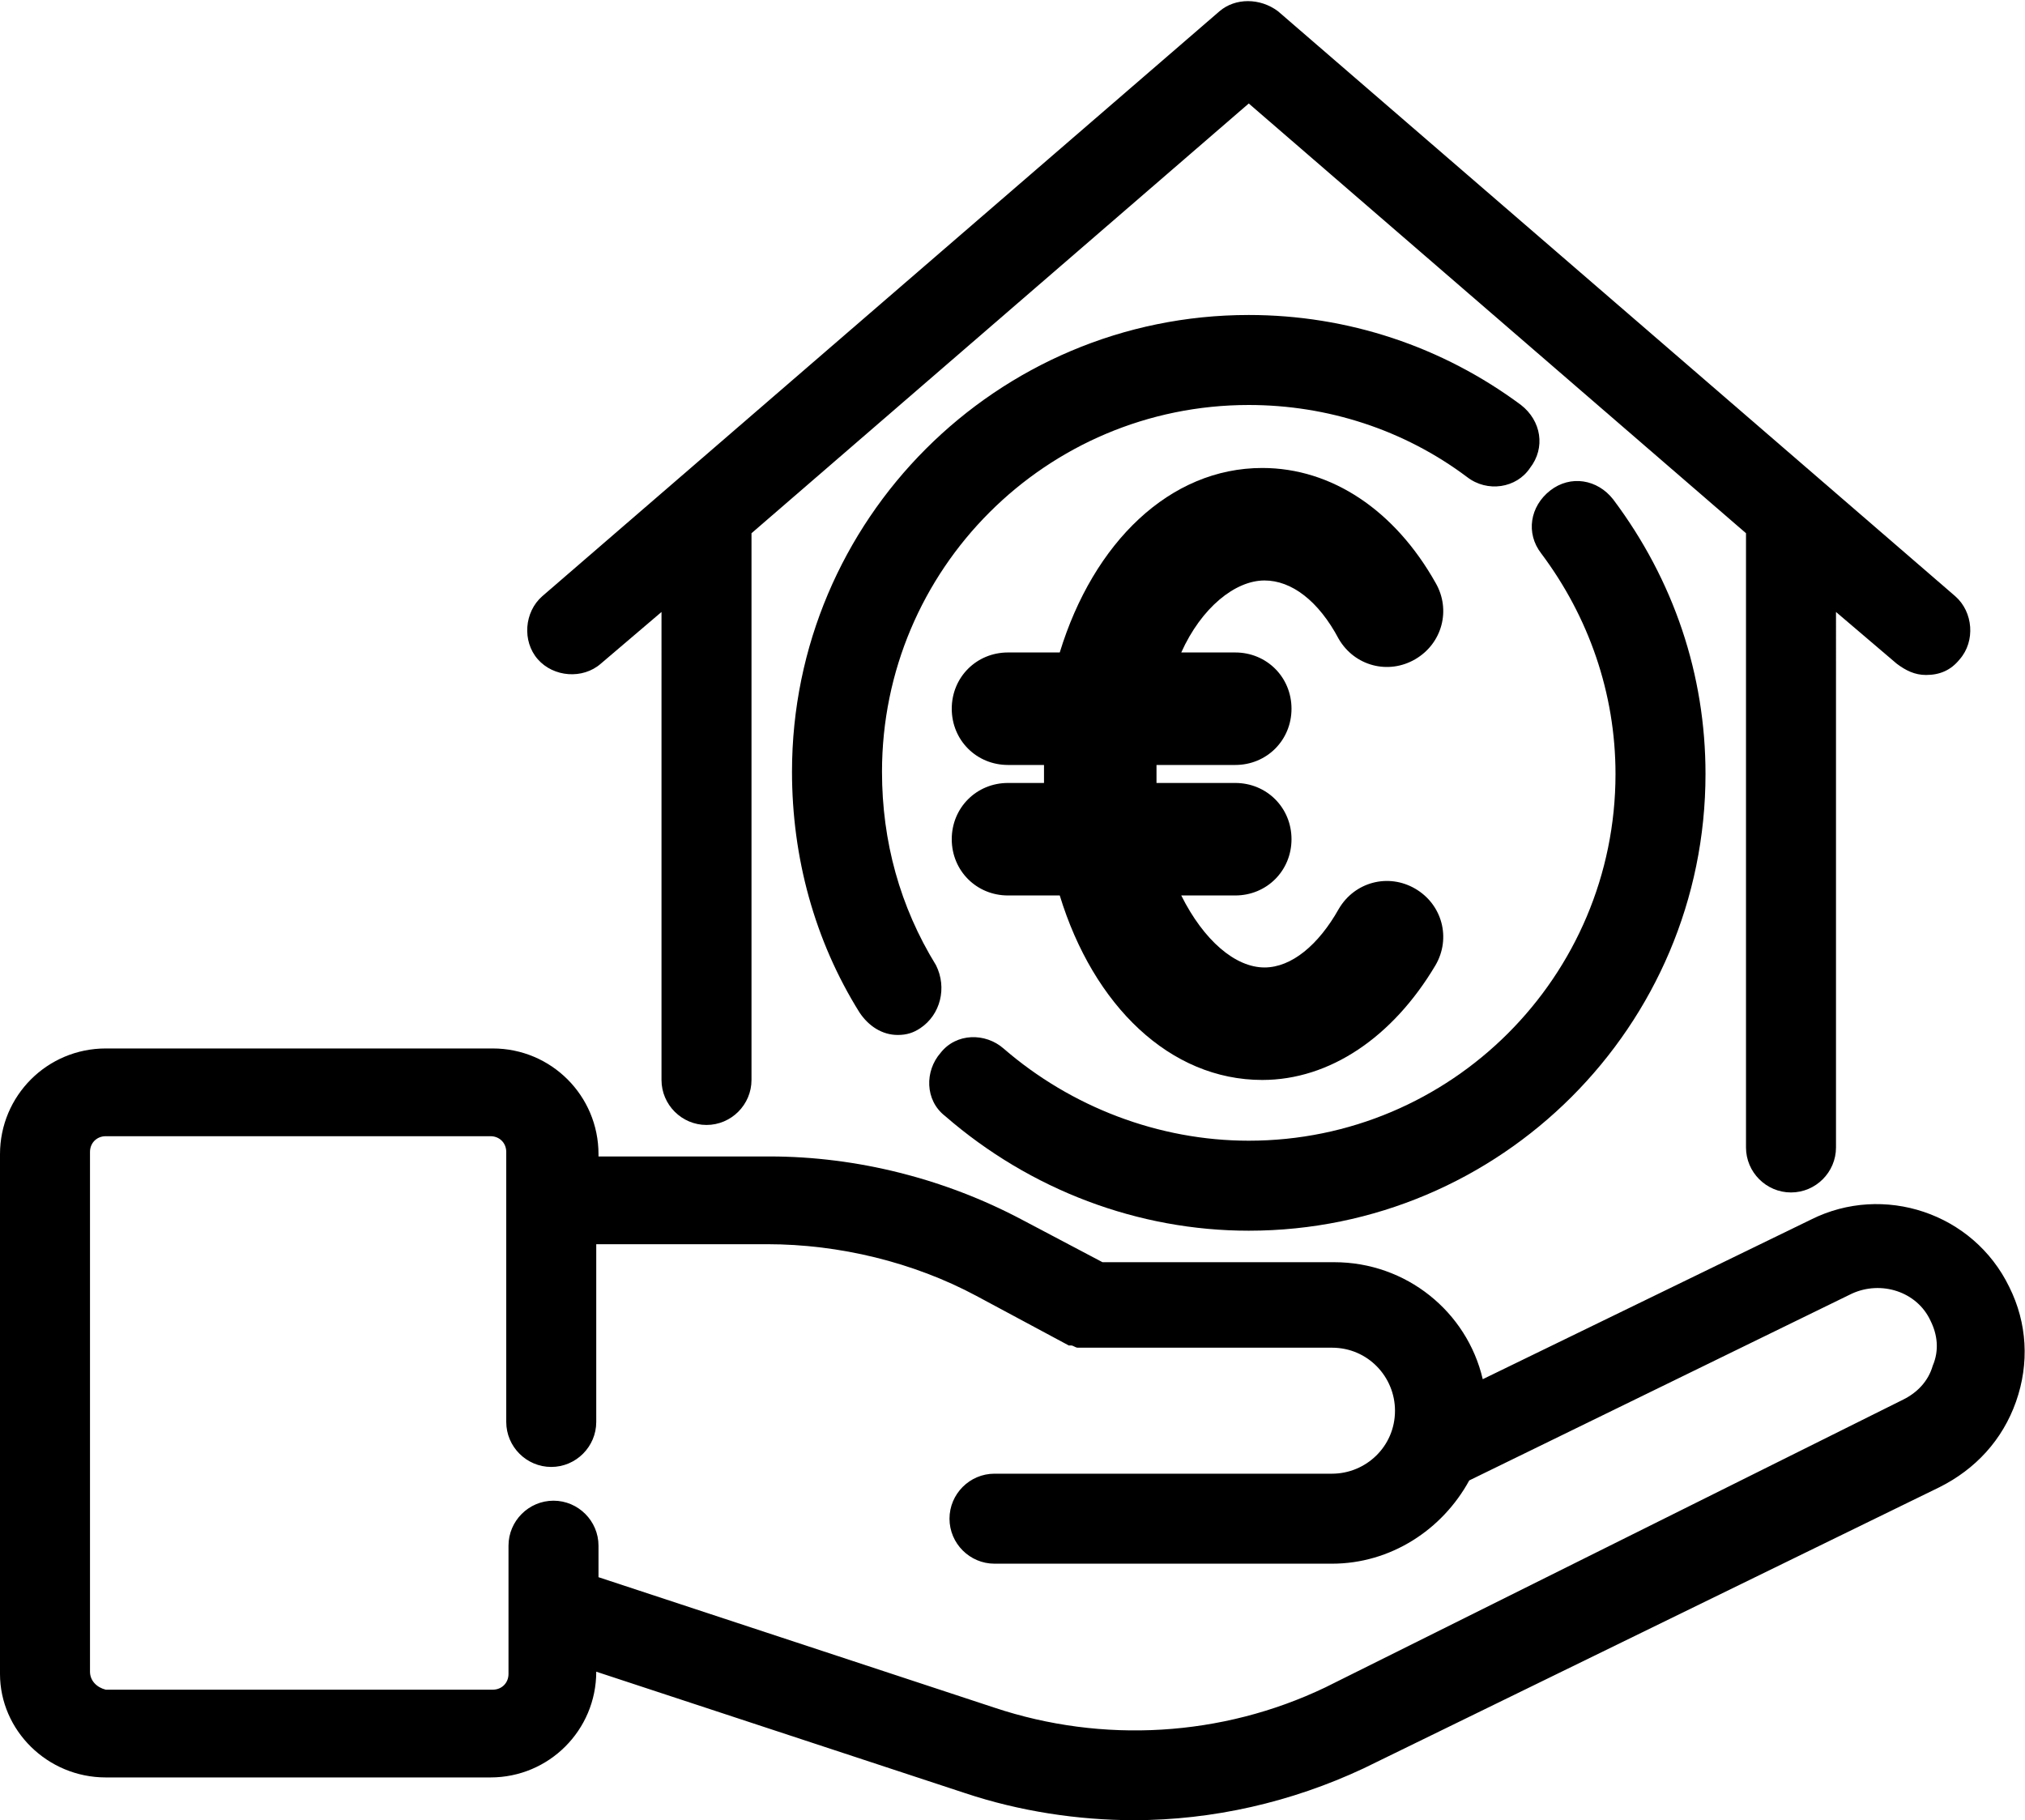 <svg version="1.1" id="Calque_1" xmlns="http://www.w3.org/2000/svg" xmlns:xlink="http://www.w3.org/1999/xlink" x="0px" y="0px" viewBox="0 0 90 80.9" style="enable-background:new 0 0 90 80.9;" xml:space="preserve">
	<path fill="currentColor" d="M79.6,53c1.1,0,2-0.9,2-2V27.2l2.7,2.3c0.4,0.3,0.8,0.5,1.3,0.5c0.6,0,1.1-0.2,1.5-0.7c0.7-0.8,0.6-2.1-0.2-2.8l-30.1-26
		c-0.8-0.6-1.9-0.6-2.6,0l-30.1,26c-0.8,0.7-0.9,2-0.2,2.8c0.7,0.8,2,0.9,2.8,0.2l2.7-2.3V48c0,1.1,0.9,2,2,2s2-0.9,2-2V23.7
		L55.5,4.6l22.1,19.1V51C77.6,52.1,78.5,53,79.6,53z"/>
	<path fill="currentColor" d="M55.5,54.7c11.2,0,20.3-9.1,20.3-20.3c0-4.4-1.4-8.6-4.1-12.2c-0.7-0.9-1.9-1.1-2.8-0.4c-0.9,0.7-1.1,1.9-0.4,2.8
		c2.1,2.8,3.3,6.2,3.3,9.8c0,9-7.3,16.3-16.3,16.3c-4,0-7.9-1.5-10.9-4.1c-0.8-0.7-2.1-0.7-2.8,0.2c-0.7,0.8-0.7,2.1,0.2,2.8
		C45.8,52.9,50.6,54.7,55.5,54.7z M68,20.8c0.7-0.9,0.5-2.1-0.4-2.8c-3.5-2.6-7.7-4-12.1-4c-11.2,0-20.3,9.1-20.3,20.3
		c0,3.8,1,7.5,3,10.7c0.4,0.6,1,1,1.7,1c0.4,0,0.7-0.1,1-0.3c0.9-0.6,1.2-1.8,0.7-2.8c-1.6-2.6-2.4-5.5-2.4-8.6
		c0-9,7.3-16.3,16.3-16.3c3.5,0,6.9,1.1,9.7,3.2C66.1,21.9,67.4,21.7,68,20.8z"/>
	<path fill="currentColor" d="M4.7,79h17.1c2.6,0,4.7-2.1,4.7-4.7v0l16.4,5.4c2.4,0.8,5,1.2,7.5,1.2c3.5,0,7-0.8,10.2-2.3l25.6-12.5
		c1.6-0.8,2.8-2.1,3.4-3.8c0.6-1.7,0.5-3.5-0.3-5.1c-1.6-3.3-5.6-4.6-8.8-3l-14.6,7.1c-0.7-3-3.4-5.2-6.6-5.2H49l-3.6-1.9
		c-3.4-1.8-7.3-2.8-11.2-2.8h-7.6v-0.1c0-2.6-2.1-4.7-4.7-4.7H4.7c-2.6,0-4.7,2.1-4.7,4.7v23.1C0,76.9,2.1,79,4.7,79z M4,51.2
		c0-0.4,0.3-0.7,0.7-0.7h17.1c0.4,0,0.7,0.3,0.7,0.7v12c0,1.1,0.9,2,2,2s2-0.9,2-2v-7.9h7.6c3.2,0,6.5,0.8,9.3,2.3l4.1,2.2
		c0,0,0,0,0.1,0c0.1,0,0.2,0.1,0.3,0.1c0.1,0,0.1,0,0.2,0c0.1,0,0.2,0,0.3,0c0,0,0.1,0,0.1,0c0,0,0,0,0,0h10.7c1.6,0,2.8,1.3,2.8,2.8
		c0,1.6-1.3,2.8-2.8,2.8h-15c-1.1,0-2,0.9-2,2s0.9,2,2,2h15c2.6,0,4.9-1.5,6.1-3.7l17-8.3c1.3-0.6,2.9-0.1,3.5,1.2
		c0.3,0.6,0.4,1.3,0.1,2c-0.2,0.7-0.7,1.2-1.3,1.5L58.9,75c-4.6,2.2-9.9,2.5-14.7,0.9l-17.6-5.8v-1.4c0-1.1-0.9-2-2-2s-2,0.9-2,2v5.7
		c0,0.4-0.3,0.7-0.7,0.7H4.7C4.3,75,4,74.7,4,74.3V51.2z M42.3,37.3c0,1.4,1.1,2.5,2.5,2.5h2.3c1.5,4.9,4.9,8.2,9,8.2
		c3,0,5.8-1.9,7.7-5.1c0.7-1.2,0.3-2.7-0.9-3.4c-1.2-0.7-2.7-0.3-3.4,0.9c-0.9,1.6-2.1,2.6-3.3,2.6c-1.3,0-2.7-1.2-3.7-3.2h2.4
		c1.4,0,2.5-1.1,2.5-2.5s-1.1-2.5-2.5-2.5h-3.5c0-0.1,0-0.3,0-0.4s0-0.3,0-0.4h3.5c1.4,0,2.5-1.1,2.5-2.5c0-1.4-1.1-2.5-2.5-2.5h-2.4
		c0.9-2,2.4-3.2,3.7-3.2c1.2,0,2.4,0.9,3.3,2.6c0.7,1.2,2.2,1.6,3.4,0.9c1.2-0.7,1.6-2.2,0.9-3.4c-1.8-3.2-4.6-5.1-7.7-5.1
		c-4.1,0-7.5,3.3-9,8.2h-2.3c-1.4,0-2.5,1.1-2.5,2.5c0,1.4,1.1,2.5,2.5,2.5h1.6c0,0.1,0,0.3,0,0.4s0,0.3,0,0.4h-1.6
		C43.4,34.8,42.3,35.9,42.3,37.3z"/>
</svg>
